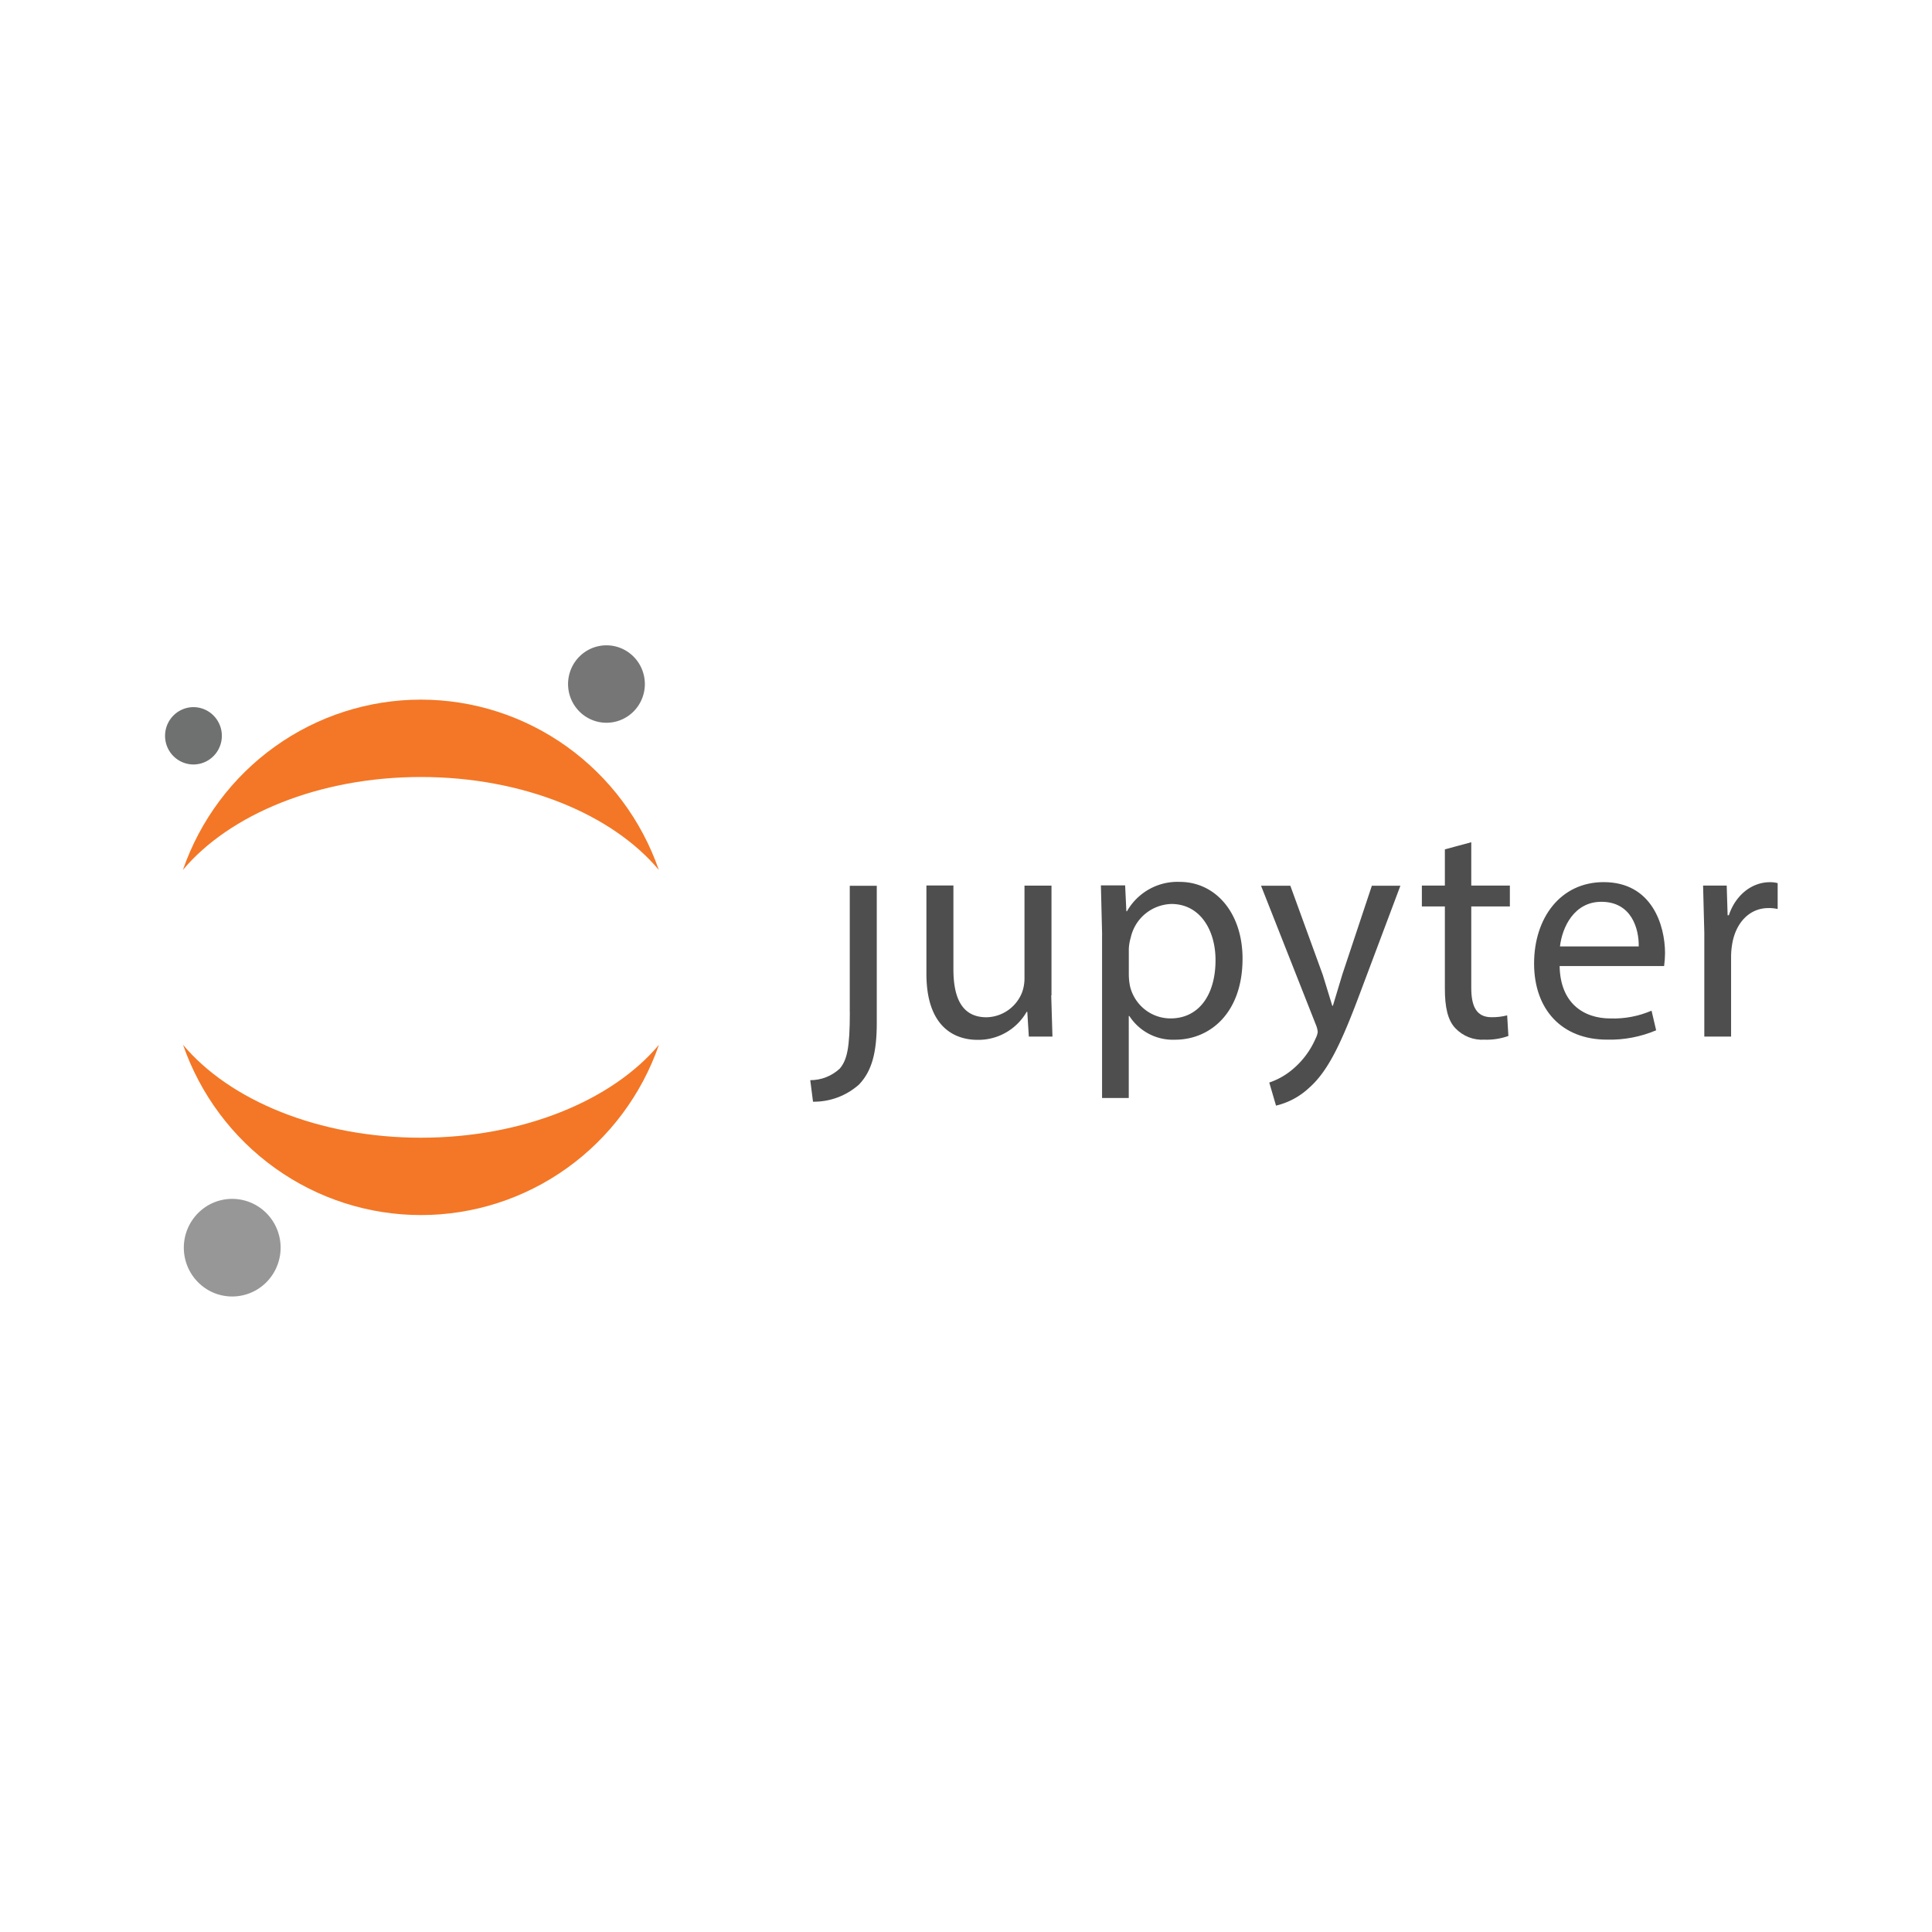 <svg xmlns="http://www.w3.org/2000/svg" xmlns:xlink="http://www.w3.org/1999/xlink" viewBox="0 0 120 60" height="1em" width="1em">
  <g transform="translate(-.936)">
    <g transform="matrix(.437 0 0 .437 -686.774 -895.405)" fill="#4e4e4e">
      <use xlink:href="#A" x="1688.87" y="2106.23"/>
      <use xlink:href="#B" x="1705.38" y="2106.19"/>
      <use xlink:href="#C" x="1730.18" y="2105.67"/>
      <use xlink:href="#D" x="1752.94" y="2106.21"/>
      <use xlink:href="#E" x="1775.8" y="2100.04"/>
      <use xlink:href="#F" x="1791.75" y="2105.71"/>
      <use xlink:href="#G" x="1815.77" y="2105.72"/>
    </g>
    <g transform="matrix(.809 0 0 .809 -1314.245 -1683.406)">
      <use xlink:href="#H" fill="#767677" x="1669.3" y="2093.31"/>
      <g fill="#f37726">
        <use xlink:href="#I" x="1639.74" y="2123.98"/>
        <use xlink:href="#J" x="1639.73" y="2097.48"/>
      </g>
      <use xlink:href="#K" fill="#989798" x="1639.8" y="2135.81"/>
      <use xlink:href="#L" fill="#6f7070" x="1638.36" y="2098.06"/>
    </g>
  </g>
  <defs>
    <path id="A" d="M5.626 17.928c0 5.146-.393 6.826-1.44 8.067C3.044 27.05 1.55 27.634 0 27.63l.393 3.06c2.402.033 4.73-.835 6.533-2.437 1.875-1.953 2.53-4.653 2.53-8.797V0H5.617v17.954z"/>
    <path id="B" d="M17.74 15.623l.174 5.85h-3.358l-.218-3.52h-.087a7.96 7.96 0 0 1-2.953 2.948c-1.226.7-2.616 1.058-4.025 1.037C3.96 21.94 0 20.074 0 12.544V0h3.838v11.902c0 4.082 1.22 6.826 4.7 6.826 1.092-.02 2.153-.365 3.052-.99s1.594-1.505 2-2.528c.233-.64.35-1.316.35-1.997V.018h3.838v15.605z"/>
    <path id="C" d="M.174 7.536L0 .5h3.445l.174 3.677h.087a8.31 8.31 0 0 1 3.171-3.137A8.22 8.22 0 0 1 11.2.006c5.094 0 8.932 4.398 8.932 10.908 0 7.715-4.614 11.524-9.595 11.524a7.33 7.33 0 0 1-3.687-.819 7.4 7.4 0 0 1-2.803-2.55H3.96v11.656H.166V7.5zm3.794 5.718a8.87 8.87 0 0 0 .174 1.592 5.98 5.98 0 0 0 2.091 3.285 5.89 5.89 0 0 0 3.657 1.281c4.056 0 6.402-3.37 6.402-8.286 0-4.302-2.224-7.98-6.27-7.98-1.36.038-2.67.535-3.72 1.4s-1.78 2.08-2.072 3.42c-.154.517-.242 1.052-.262 1.592v3.677z"/>
    <path id="D" d="M4.16 0l4.614 12.676 1.352 4.398h.087l1.352-4.478L15.753.01h4.056L14.06 15.306C11.313 22.66 9.446 26.434 6.83 28.74c-1.322 1.24-2.943 2.11-4.7 2.525l-.96-3.28c1.23-.413 2.37-1.06 3.358-1.91 1.396-1.176 2.5-2.664 3.227-4.346a2.83 2.83 0 0 0 .305-.932c-.034-.352-.123-.696-.262-1.02L0 .01h4.187z"/>
    <path id="E" d="M7.022 0v6.158h5.486V9.13H7.022V20.7c0 2.64.74 4.17 2.878 4.17.75.012 1.498-.077 2.224-.264l.174 2.93c-1.09.388-2.245.567-3.402.528-.767.047-1.535-.074-2.25-.357s-1.36-.72-1.893-1.28c-1.1-1.152-1.483-3.06-1.483-5.586V9.13H0V6.158h3.27V1.012z"/>
    <path id="F" d="M3.63 11.928c.087 5.278 3.402 7.45 7.23 7.45 2.002.063 3.993-.315 5.835-1.108l.654 2.79c-2.207.935-4.585 1.387-6.978 1.328C3.88 22.388 0 18.042 0 11.568S3.75 0 9.89 0c6.882 0 8.722 6.158 8.722 10.107-.006.61-.05 1.217-.13 1.82H3.655zm11.243-2.79c.044-2.48-1.003-6.342-5.312-6.342-3.88 0-5.574 3.633-5.88 6.342h11.2z"/>
    <path id="G" d="M.174 7.18L0 .484h3.358l.13 4.214h.174C4.623 1.813 6.934 0 9.5 0c.368-.005.734.04 1.1.132V3.81c-.43-.094-.87-.14-1.308-.132-2.704 0-4.614 2.085-5.137 5.005a11.14 11.14 0 0 0-.174 1.821V21.94H.174z"/>
    <path id="H" d="M5.894 2.844c.025.588-.123 1.17-.425 1.672s-.746.904-1.275 1.152-1.12.333-1.695.243a2.94 2.94 0 0 1-1.543-.748 2.98 2.98 0 0 1-.871-1.486c-.138-.57-.105-1.17.095-1.724A2.97 2.97 0 0 1 1.208.574 2.93 2.93 0 0 1 2.823.003c.78-.033 1.542.247 2.118.78s.918 1.274.952 2.06z"/>
    <path id="I" d="M18.265 7.134C10.415 7.134 3.56 4.258 0 0c1.325 3.82 3.796 7.13 7.07 9.473s7.187 3.6 11.2 3.6 7.927-1.258 11.2-3.6S35.213 3.82 36.538 0C32.97 4.258 26.115 7.134 18.265 7.134z"/>
    <path id="J" d="M18.273 5.94c7.85 0 14.706 2.877 18.265 7.134-1.325-3.82-3.796-7.13-7.07-9.473S22.282 0 18.27 0s-7.927 1.258-11.2 3.6S1.325 9.253 0 13.073C3.567 8.825 10.423 5.94 18.273 5.94z"/>
    <path id="K" d="M7.428 3.583a3.77 3.77 0 0 1-.536 2.109c-.382.634-.94 1.14-1.608 1.452s-1.4.42-2.137.306-1.404-.442-1.945-.944S.28 5.353.105 4.632a3.78 3.78 0 0 1 .122-2.173c.253-.696.705-1.3 1.3-1.74S2.83.033 3.564.003c.983-.04 1.94.314 2.666.985a3.76 3.76 0 0 1 1.198 2.596z"/>
    <path id="L" d="M2.275 4.396c-.43.02-.858-.092-1.227-.318S.385 3.52.203 3.127-.04 2.292.026 1.862.283 1.03.575.71s.672-.546 1.09-.65.86-.078 1.265.072.757.417 1.01.77a2.21 2.21 0 0 1-.156 2.784c-.39.43-.934.684-1.51.71z"/>
  </defs>
</svg>
